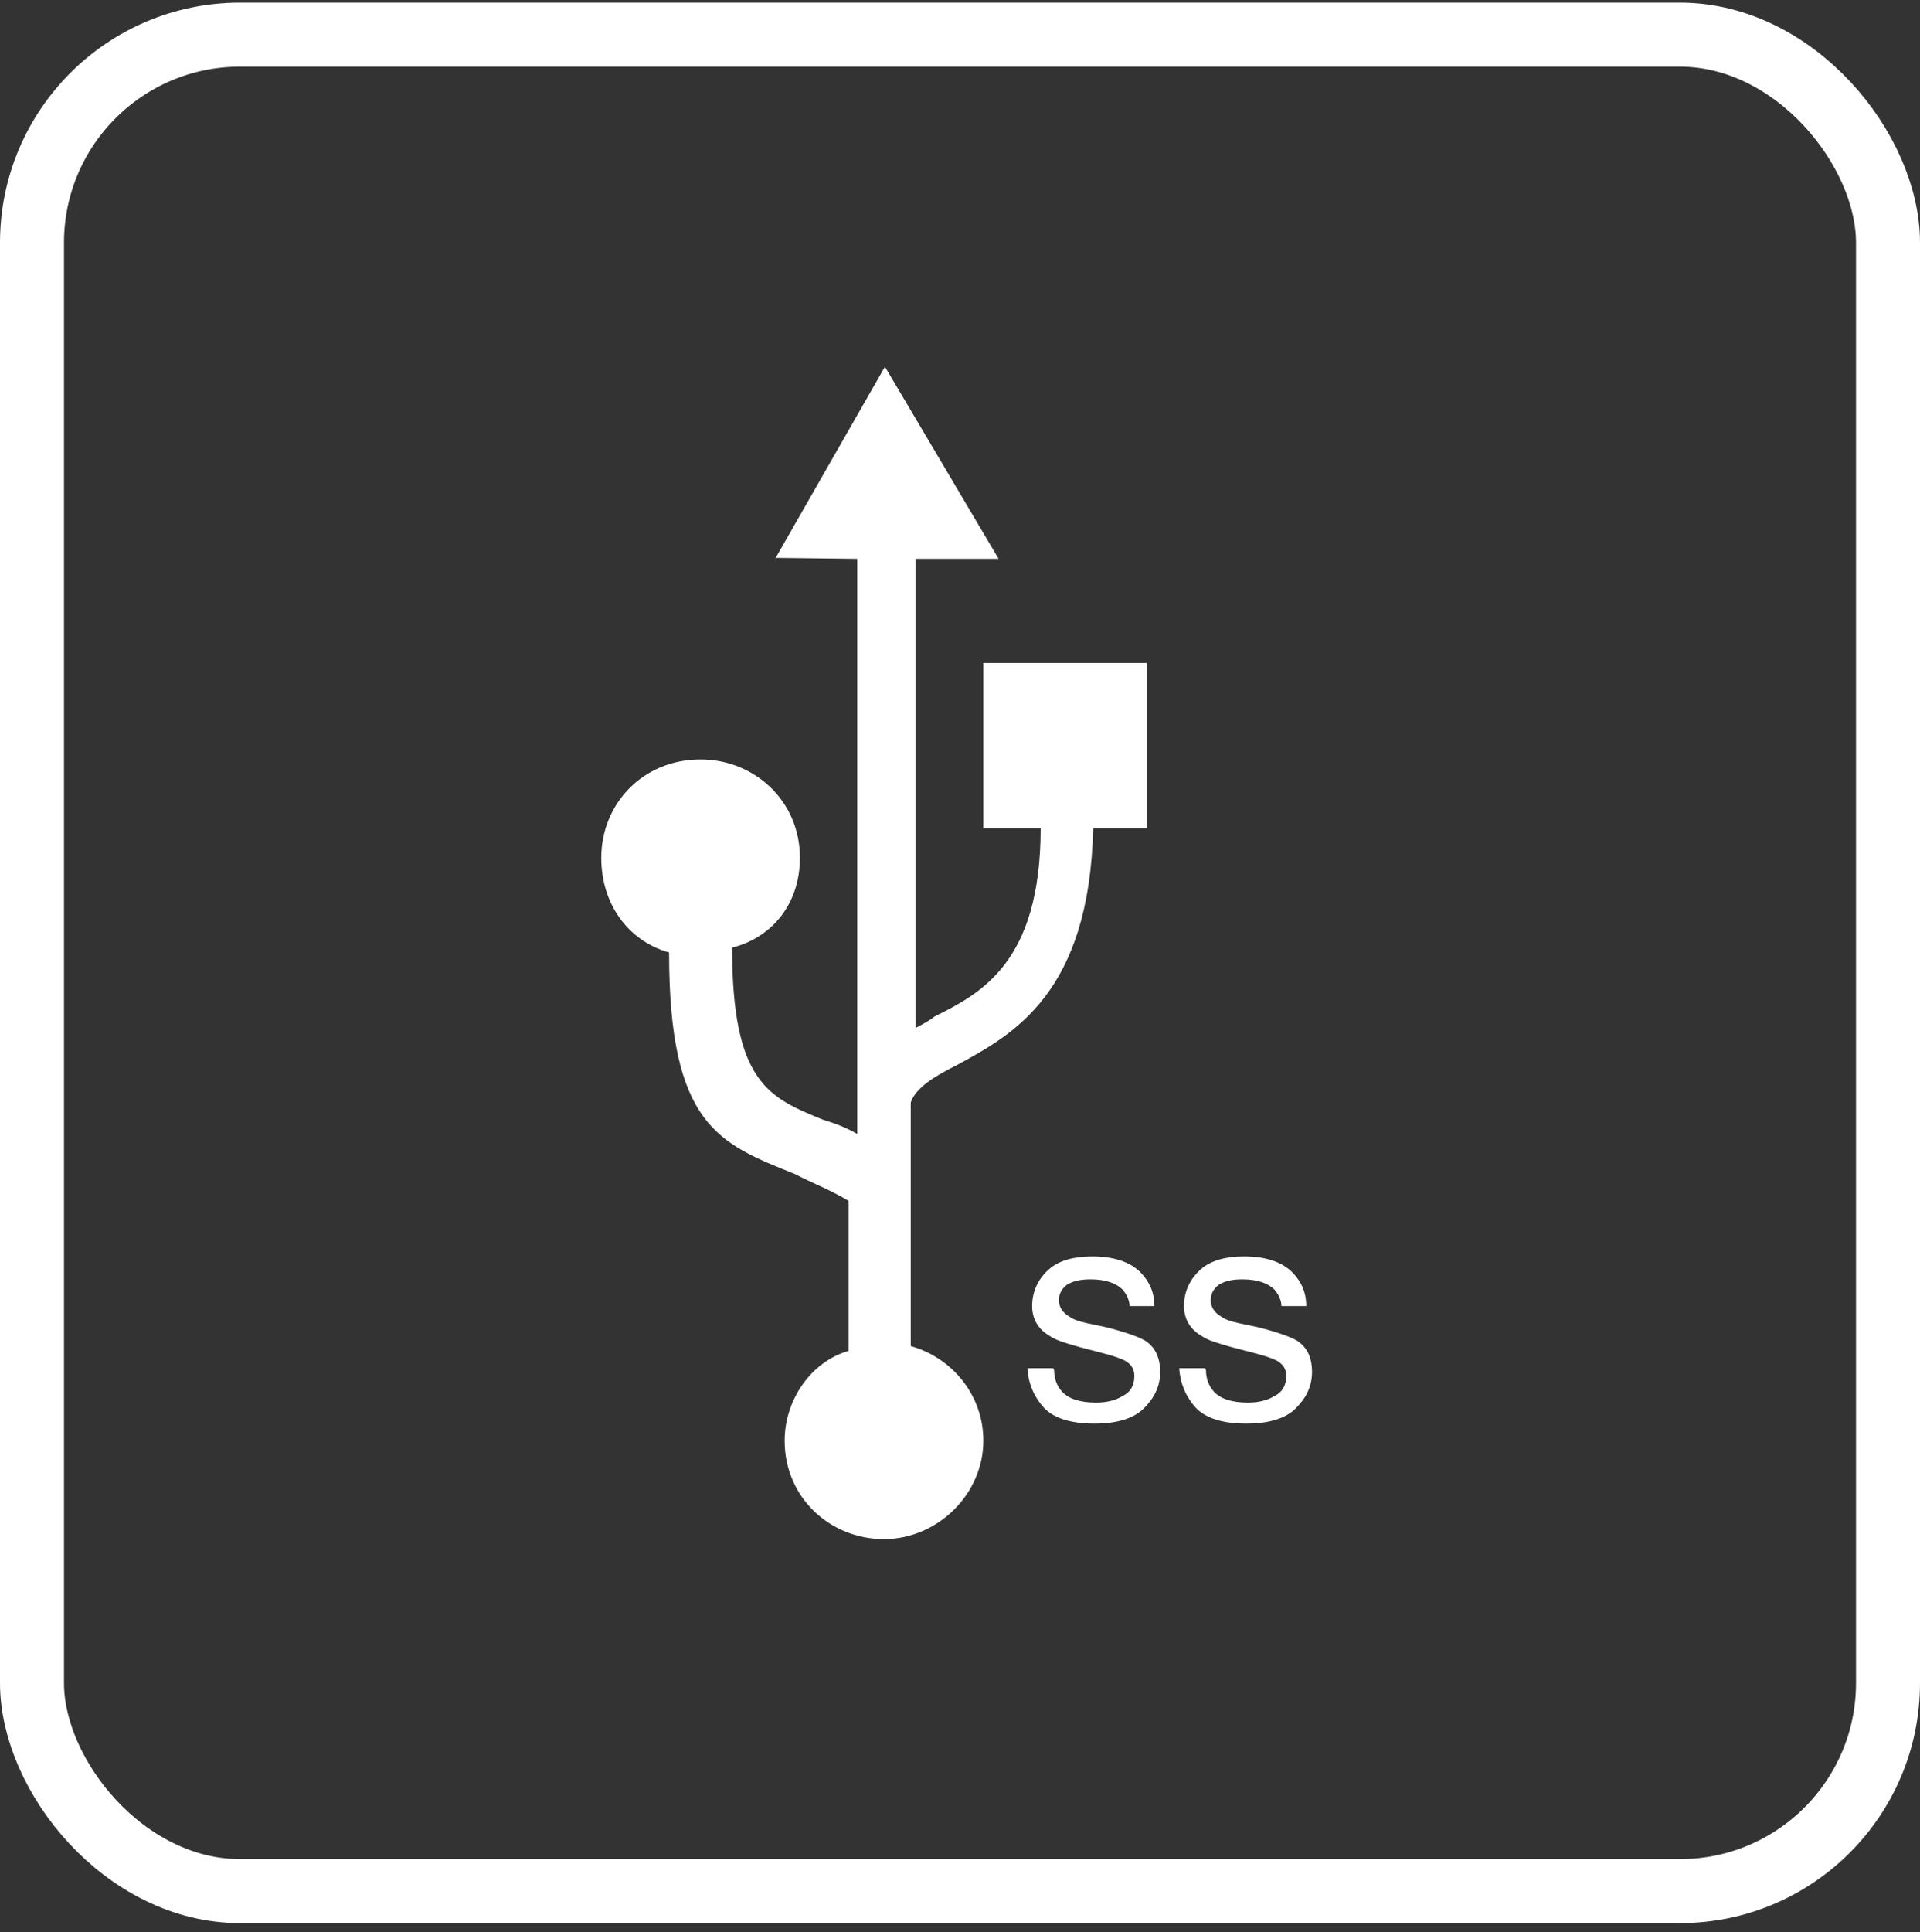<svg width="165" height="166" viewBox="0 0 165 166" fill="none" xmlns="http://www.w3.org/2000/svg">
<rect x="0" y="0" width="165" height="166" fill="#333333" stroke="none"/>
<rect x="2.75" y="2.977" width="159.5" height="159.5" rx="17.875" stroke="white" stroke-width="5.5"/>
<path d="M66.61 48.01L76.05 31.51L85.819 48.01L78.677 48.01L78.677 88.316C79.334 87.988 79.909 87.66 80.319 87.331C84.259 85.361 89.431 82.734 89.431 71.16L84.506 71.16L84.506 56.958L98.543 56.958L98.543 71.16L93.946 71.16C93.618 85.361 87.05 88.891 82.207 91.518C80.237 92.503 78.677 93.488 78.267 94.719L78.267 115.652C81.797 116.637 84.506 119.839 84.506 123.779C84.506 128.376 80.565 132.234 75.968 132.234C71.371 132.234 67.431 128.705 67.431 123.779C67.431 120.249 69.73 116.966 72.931 116.063L72.931 103.175C71.289 102.19 69.73 101.615 68.334 100.876C61.767 98.249 57.498 96.689 57.498 81.831C53.968 80.846 51.67 77.645 51.67 73.704C51.67 69.107 55.2 65.249 60.207 65.249C64.804 65.249 68.744 68.779 68.744 73.704C68.744 77.563 66.446 80.518 62.916 81.421C62.916 93.078 66.118 94.309 70.715 96.197C71.782 96.525 72.685 96.854 73.67 97.428L73.67 48.01L66.692 47.928L66.61 48.01Z" fill="white"/>
<path d="M90.587 117.715C90.587 118.454 90.834 119.029 91.162 119.439C91.737 120.178 92.804 120.507 94.199 120.507C95.02 120.507 95.841 120.342 96.498 119.932C97.154 119.604 97.483 119.029 97.483 118.208C97.483 117.633 97.237 117.223 96.662 116.895C96.334 116.73 95.677 116.484 94.692 116.238L92.804 115.745C91.654 115.417 90.751 115.171 90.177 114.76C89.192 114.186 88.699 113.283 88.699 112.215C88.699 110.984 89.192 109.917 90.095 109.096C90.998 108.275 92.311 107.947 93.871 107.947C95.923 107.947 97.483 108.521 98.386 109.753C98.96 110.492 99.207 111.312 99.207 112.215L97.072 112.215C97.072 111.723 96.826 111.23 96.498 110.82C95.923 110.245 95.02 109.917 93.707 109.917C92.804 109.917 92.147 110.081 91.654 110.409C91.244 110.738 90.998 111.148 90.998 111.723C90.998 112.298 91.326 112.79 91.901 113.118C92.229 113.365 92.722 113.529 93.46 113.693L95.02 114.021C96.662 114.432 97.811 114.842 98.386 115.171C99.289 115.745 99.699 116.648 99.699 117.88C99.699 119.111 99.207 120.096 98.304 120.999C97.401 121.902 95.923 122.312 94.035 122.312C91.983 122.312 90.505 121.82 89.684 120.917C88.863 120.014 88.371 118.865 88.289 117.551L90.505 117.551L90.587 117.715Z" fill="white"/>
<path d="M103.638 117.715C103.638 118.454 103.884 119.029 104.213 119.439C104.787 120.178 105.854 120.507 107.25 120.507C108.071 120.507 108.892 120.342 109.549 119.932C110.205 119.604 110.534 119.029 110.534 118.208C110.534 117.633 110.287 117.223 109.713 116.895C109.384 116.73 108.728 116.484 107.743 116.238L105.854 115.745C104.705 115.417 103.802 115.171 103.228 114.76C102.243 114.186 101.75 113.283 101.75 112.215C101.75 110.984 102.243 109.917 103.146 109.096C104.048 108.275 105.362 107.947 106.922 107.947C108.974 107.947 110.534 108.521 111.437 109.753C112.011 110.492 112.257 111.312 112.257 112.215L110.123 112.215C110.123 111.723 109.877 111.23 109.549 110.82C108.974 110.245 108.071 109.917 106.757 109.917C105.854 109.917 105.198 110.081 104.705 110.409C104.295 110.738 104.048 111.148 104.048 111.723C104.048 112.298 104.377 112.79 104.951 113.118C105.28 113.365 105.772 113.529 106.511 113.693L108.071 114.021C109.713 114.432 110.862 114.842 111.437 115.171C112.34 115.745 112.75 116.648 112.75 117.88C112.75 119.111 112.257 120.096 111.354 120.999C110.451 121.902 108.974 122.312 107.086 122.312C105.034 122.312 103.556 121.82 102.735 120.917C101.914 120.014 101.422 118.865 101.34 117.551L103.556 117.551L103.638 117.715Z" fill="white"/>
</svg>
